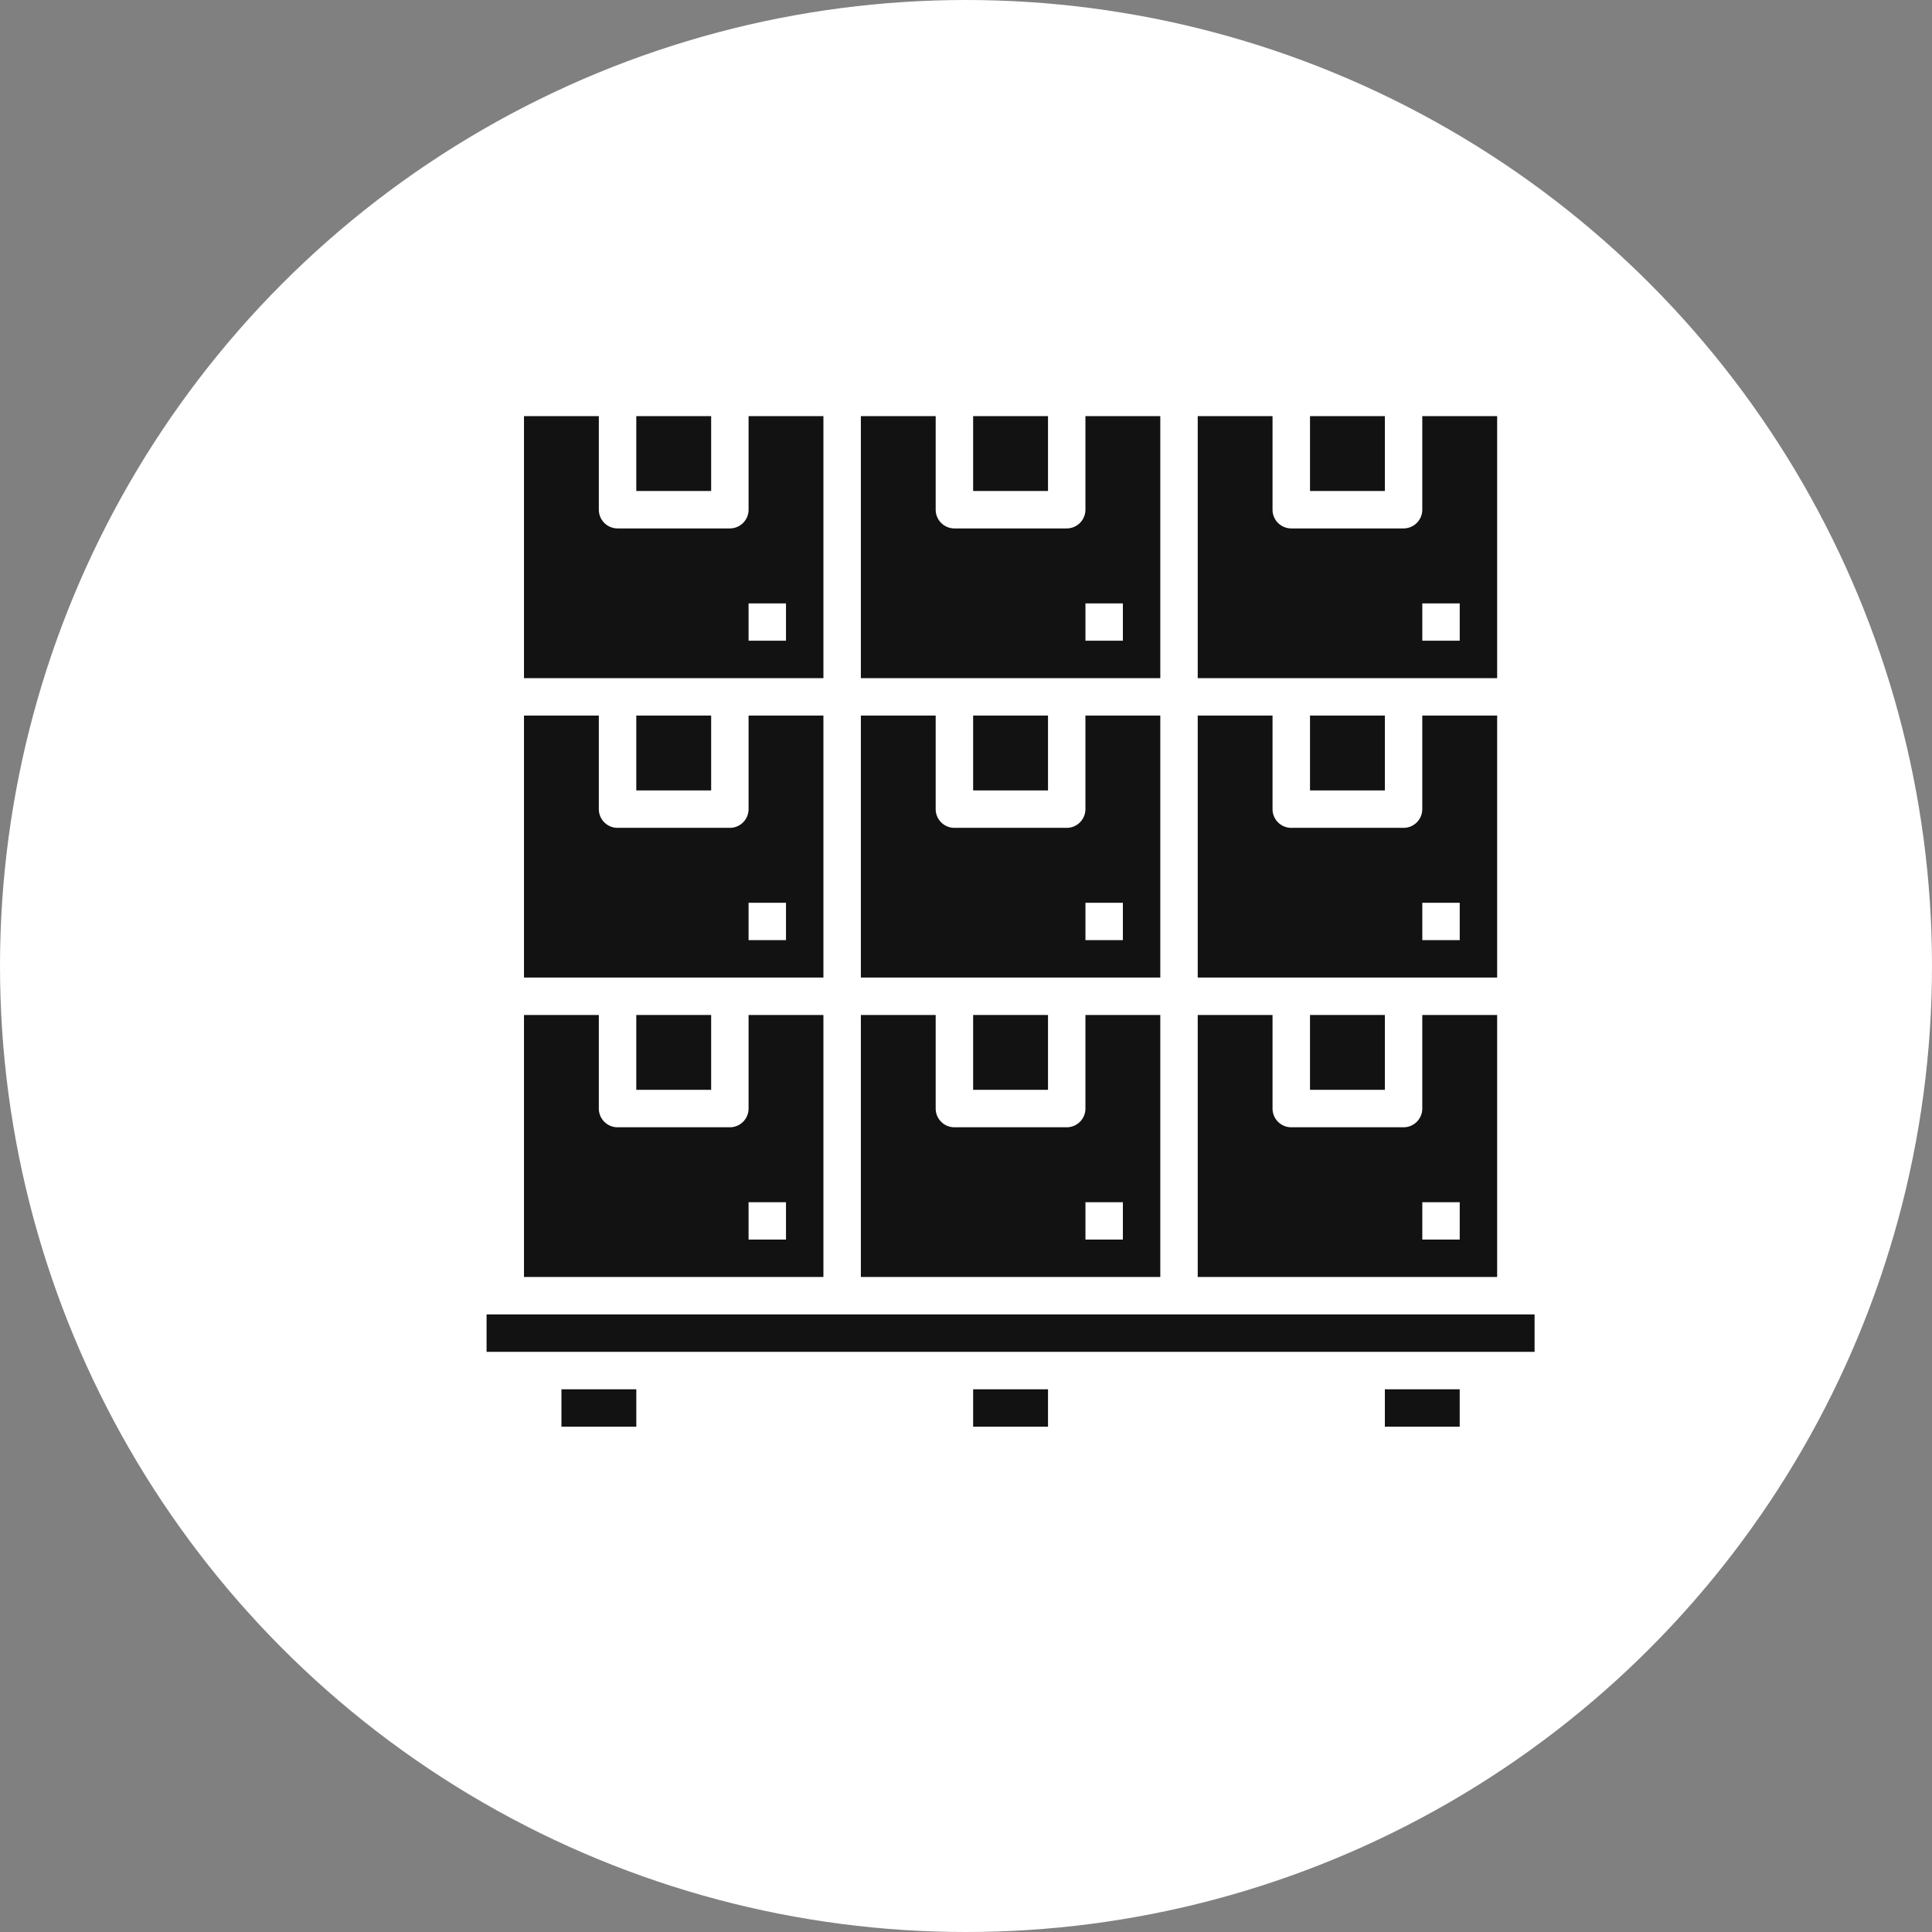 <svg xmlns="http://www.w3.org/2000/svg" width="65" height="65" viewBox="0 0 65 65">
  <rect x="0" y="0" width="65" height="65" fill="#808080" stroke="none"/>
  <g id="Group_181" data-name="Group 181" transform="translate(-214 -14)">
    <circle id="Ellipse_17" data-name="Ellipse 17" cx="32.5" cy="32.5" r="32.5" transform="translate(214 14)" fill="#fff"/>
    <g id="Solid" transform="translate(198.37 -20)">
      <path id="Path_538" data-name="Path 538" d="M202.074,48h-2.519v3.148a.63.63,0,0,1-.63.63h-3.778a.63.63,0,0,1-.63-.63V48H192v8.815h10.074Zm-1.259,7.556h-1.259V54.3h1.259Z" transform="translate(-147.407)" fill="#121212"/>
      <path id="Path_539" data-name="Path 539" d="M240,176h2.519v2.519H240Z" transform="translate(-191.63 -117.926)" fill="#121212"/>
      <path id="Path_540" data-name="Path 540" d="M240,48h2.519v2.519H240Z" transform="translate(-191.63)" fill="#121212"/>
      <path id="Path_541" data-name="Path 541" d="M202.074,304h-2.519v3.148a.63.63,0,0,1-.63.63h-3.778a.63.63,0,0,1-.63-.63V304H192v8.815h10.074Zm-1.259,7.556h-1.259V310.3h1.259Z" transform="translate(-147.407 -235.852)" fill="#121212"/>
      <path id="Path_542" data-name="Path 542" d="M202.074,176h-2.519v3.148a.63.63,0,0,1-.63.63h-3.778a.63.63,0,0,1-.63-.63V176H192v8.815h10.074Zm-1.259,7.556h-1.259V182.3h1.259Z" transform="translate(-147.407 -117.926)" fill="#121212"/>
      <path id="Path_543" data-name="Path 543" d="M240,304h2.519v2.518H240Z" transform="translate(-191.63 -235.852)" fill="#121212"/>
      <path id="Path_544" data-name="Path 544" d="M346.074,304h-2.519v3.148a.63.63,0,0,1-.63.63h-3.778a.63.63,0,0,1-.63-.63V304H336v8.815h10.074Zm-1.259,7.556h-1.259V310.3h1.259Z" transform="translate(-280.074 -235.852)" fill="#121212"/>
      <path id="Path_545" data-name="Path 545" d="M384,48h2.518v2.519H384Z" transform="translate(-324.296)" fill="#121212"/>
      <path id="Path_546" data-name="Path 546" d="M384,176h2.518v2.519H384Z" transform="translate(-324.296 -117.926)" fill="#121212"/>
      <path id="Path_547" data-name="Path 547" d="M346.074,48h-2.519v3.148a.63.63,0,0,1-.63.63h-3.778a.63.63,0,0,1-.63-.63V48H336v8.815h10.074Zm-1.259,7.556h-1.259V54.3h1.259Z" transform="translate(-280.074)" fill="#121212"/>
      <path id="Path_548" data-name="Path 548" d="M346.074,176h-2.519v3.148a.63.63,0,0,1-.63.63h-3.778a.63.63,0,0,1-.63-.63V176H336v8.815h10.074Zm-1.259,7.556h-1.259V182.3h1.259Z" transform="translate(-280.074 -117.926)" fill="#121212"/>
      <path id="Path_549" data-name="Path 549" d="M384,304h2.518v2.518H384Z" transform="translate(-324.296 -235.852)" fill="#121212"/>
      <path id="Path_550" data-name="Path 550" d="M58.074,176H55.556v3.148a.63.63,0,0,1-.63.63H51.148a.63.63,0,0,1-.63-.63V176H48v8.815H58.074Zm-1.259,7.556H55.556V182.3h1.259Z" transform="translate(-14.741 -117.926)" fill="#121212"/>
      <path id="Path_551" data-name="Path 551" d="M64,464h2.519v1.259H64Z" transform="translate(-29.481 -383.259)" fill="#121212"/>
      <path id="Path_552" data-name="Path 552" d="M58.074,304H55.556v3.148a.63.63,0,0,1-.63.63H51.148a.63.63,0,0,1-.63-.63V304H48v8.815H58.074Zm-1.259,7.556H55.556V310.3h1.259Z" transform="translate(-14.741 -235.852)" fill="#121212"/>
      <path id="Path_553" data-name="Path 553" d="M96,304h2.519v2.518H96Z" transform="translate(-58.963 -235.852)" fill="#121212"/>
      <path id="Path_554" data-name="Path 554" d="M240,464h2.519v1.259H240Z" transform="translate(-191.63 -383.259)" fill="#121212"/>
      <path id="Path_555" data-name="Path 555" d="M416,464h2.518v1.259H416Z" transform="translate(-353.778 -383.259)" fill="#121212"/>
      <path id="Path_556" data-name="Path 556" d="M32,432H67.259v1.259H32Z" transform="translate(0 -353.778)" fill="#121212"/>
      <path id="Path_557" data-name="Path 557" d="M96,48h2.519v2.519H96Z" transform="translate(-58.963)" fill="#121212"/>
      <path id="Path_558" data-name="Path 558" d="M58.074,48H55.556v3.148a.63.63,0,0,1-.63.63H51.148a.63.63,0,0,1-.63-.63V48H48v8.815H58.074Zm-1.259,7.556H55.556V54.3h1.259Z" transform="translate(-14.741)" fill="#121212"/>
      <path id="Path_559" data-name="Path 559" d="M96,176h2.519v2.519H96Z" transform="translate(-58.963 -117.926)" fill="#121212"/>
    </g>
  </g>
</svg>
